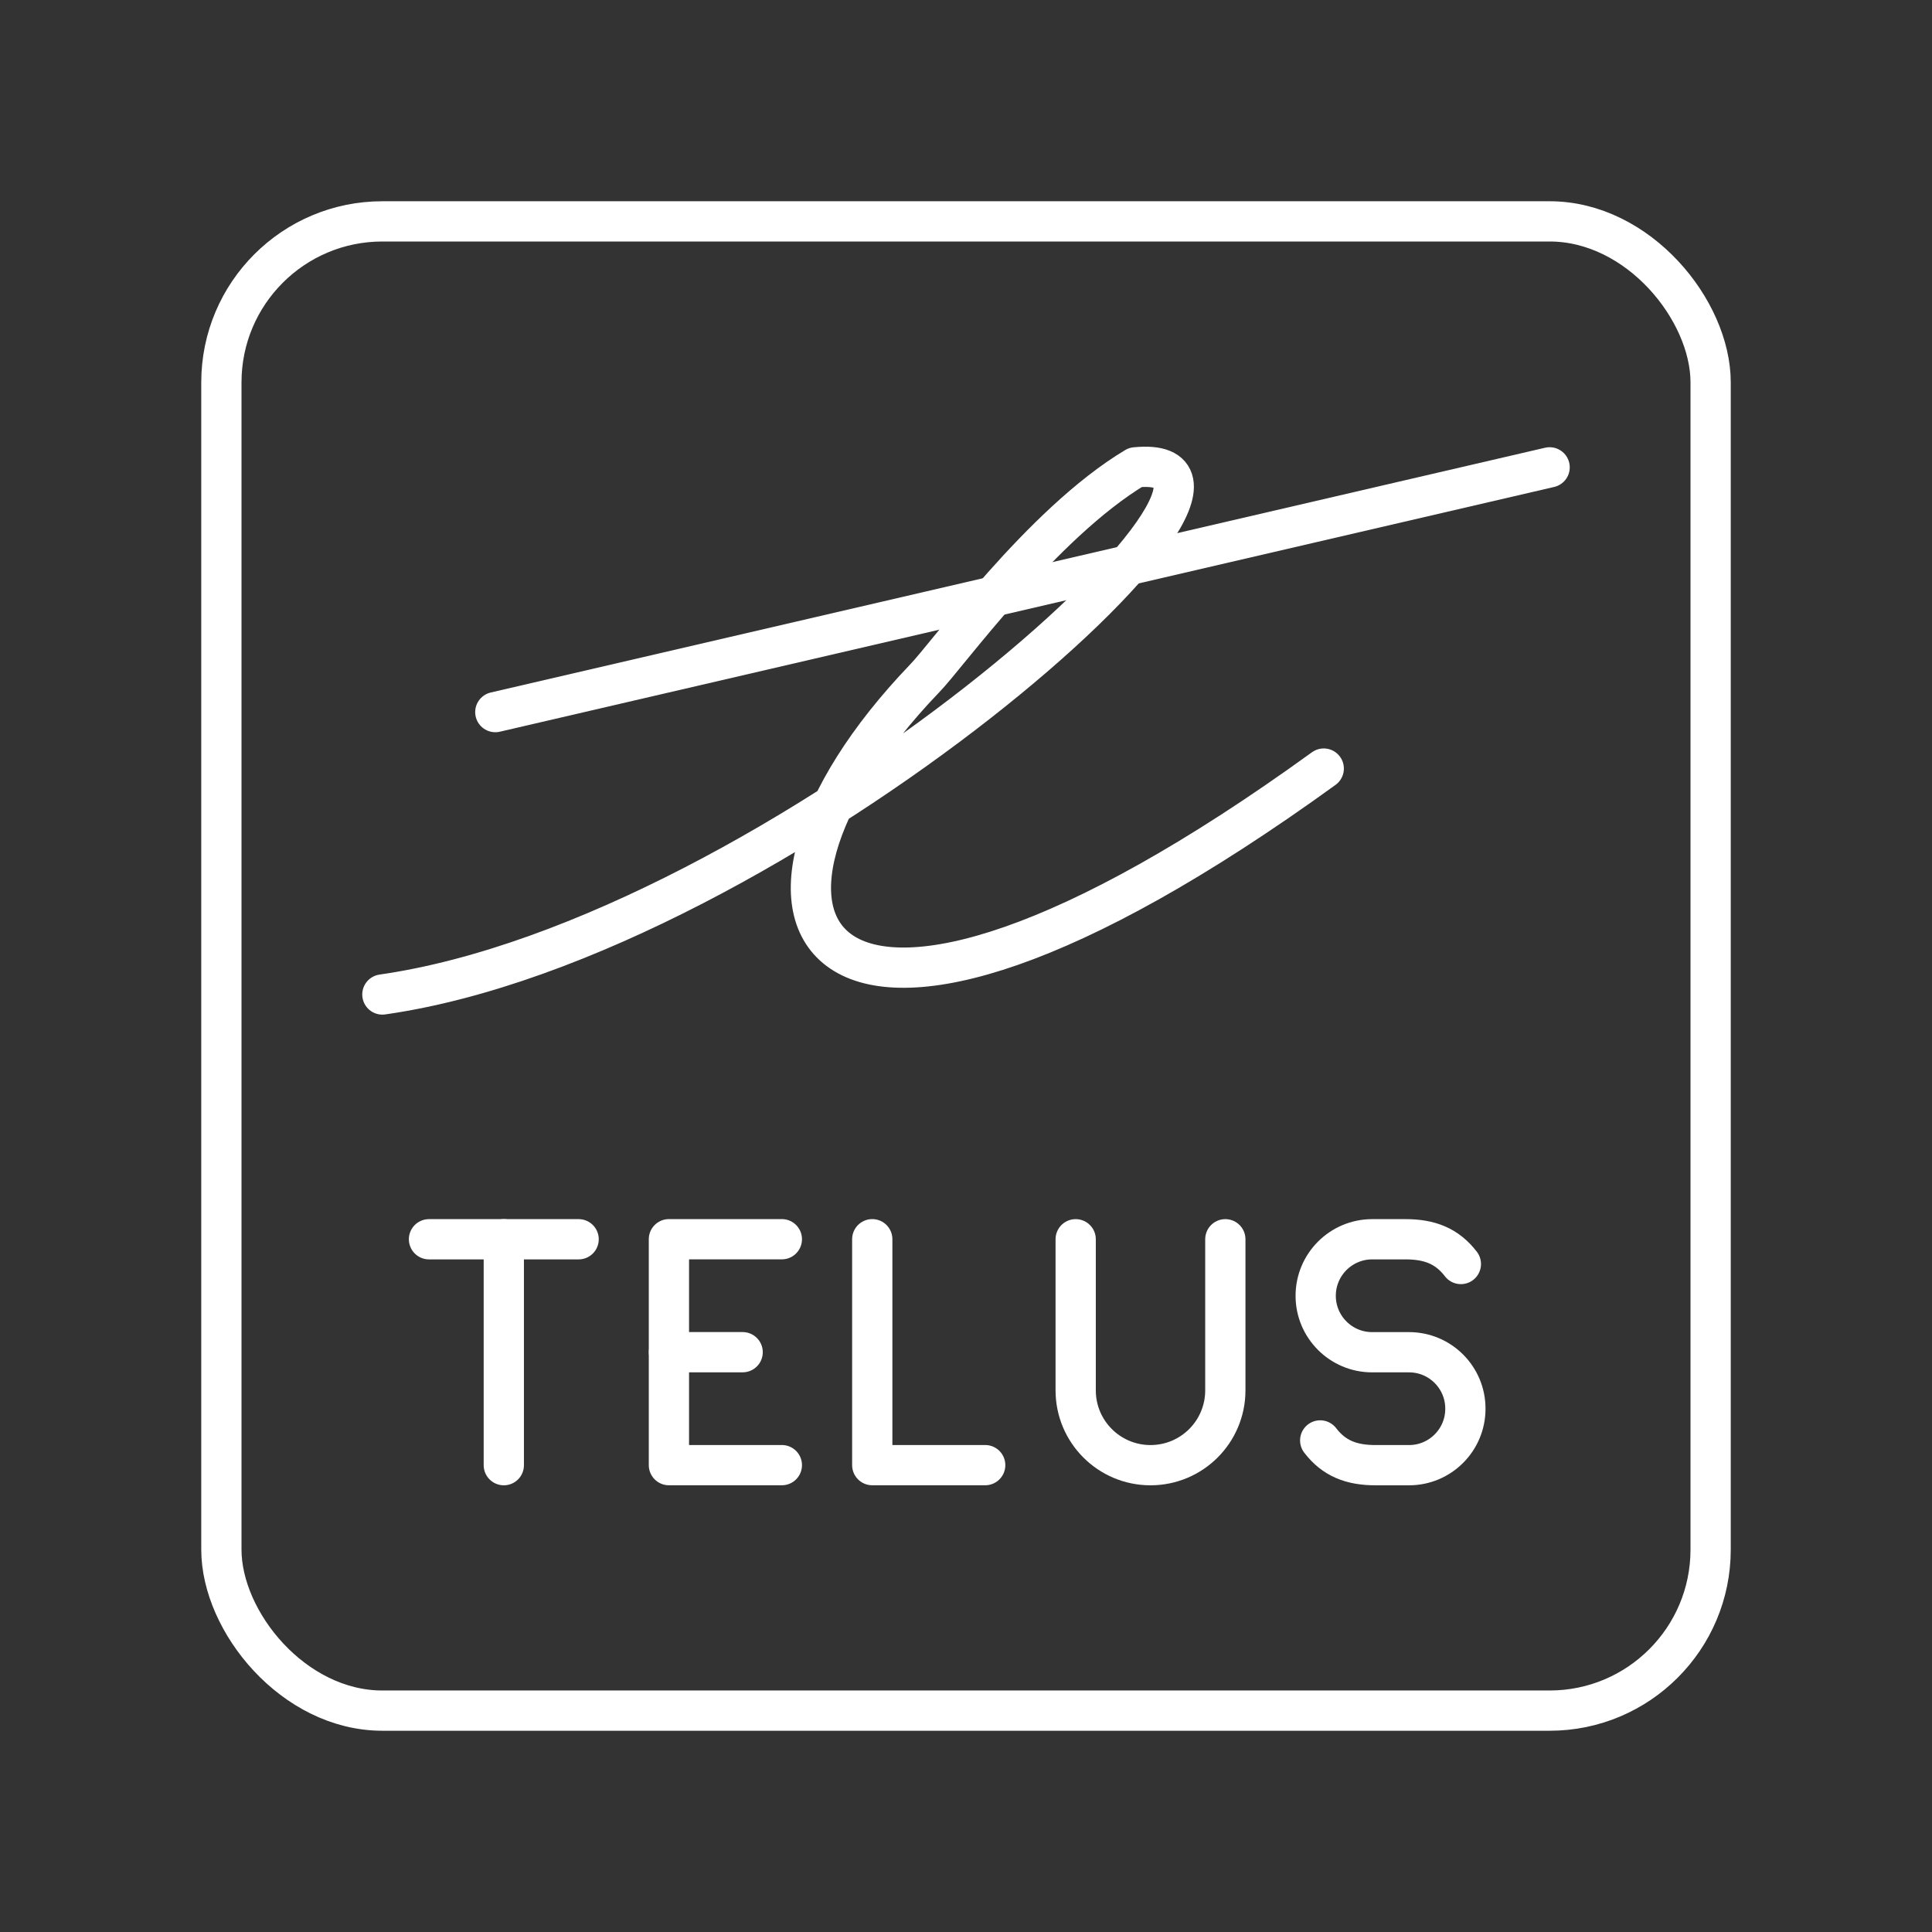 <?xml version="1.0" encoding="UTF-8"?><svg id="a" xmlns="http://www.w3.org/2000/svg" viewBox="0 0 48 48"><rect x="0" y="0" width="48" height="48" fill="#333333" stroke="none"/><defs><style>.b{fill:none;stroke:#fff;stroke-linecap:round;stroke-linejoin:round;}</style></defs><path class="b" d="M32.8,35.787c.344.448.776.615,1.376.615h.831c.773,0,1.4-.627,1.4-1.4v-.006c0-.773-.627-1.4-1.4-1.4h-.917c-.774,0-1.402-.628-1.402-1.402,0-.776.629-1.405,1.405-1.405h.826c.6,0,1.032.167,1.376.615"/><path class="b" d="M26.725,30.789v3.754c0,1.027.832,1.859,1.859,1.859s1.859-.832,1.859-1.859v-3.754"/><polyline class="b" points="21.671 30.788 21.671 36.401 24.477 36.401"/><line class="b" x1="16.621" y1="33.595" x2="18.451" y2="33.595"/><polyline class="b" points="19.425 36.401 16.619 36.401 16.619 30.788 19.425 30.788"/><line class="b" x1="10.658" y1="30.789" x2="14.376" y2="30.789"/><line class="b" x1="12.517" y1="36.402" x2="12.517" y2="30.789"/><path class="b" d="M12.306,17.692l26.194-6.081"/><path class="b" d="M9.5,24.708c9.823-1.403,23.387-13.565,18.71-13.097-2.339,1.403-4.677,4.677-5.247,5.254-5.72,5.972-2.88,11.502,9.925,2.23"/><rect class="b" x="5.5" y="5.5" width="37" height="37" rx="4" ry="4"/></svg>